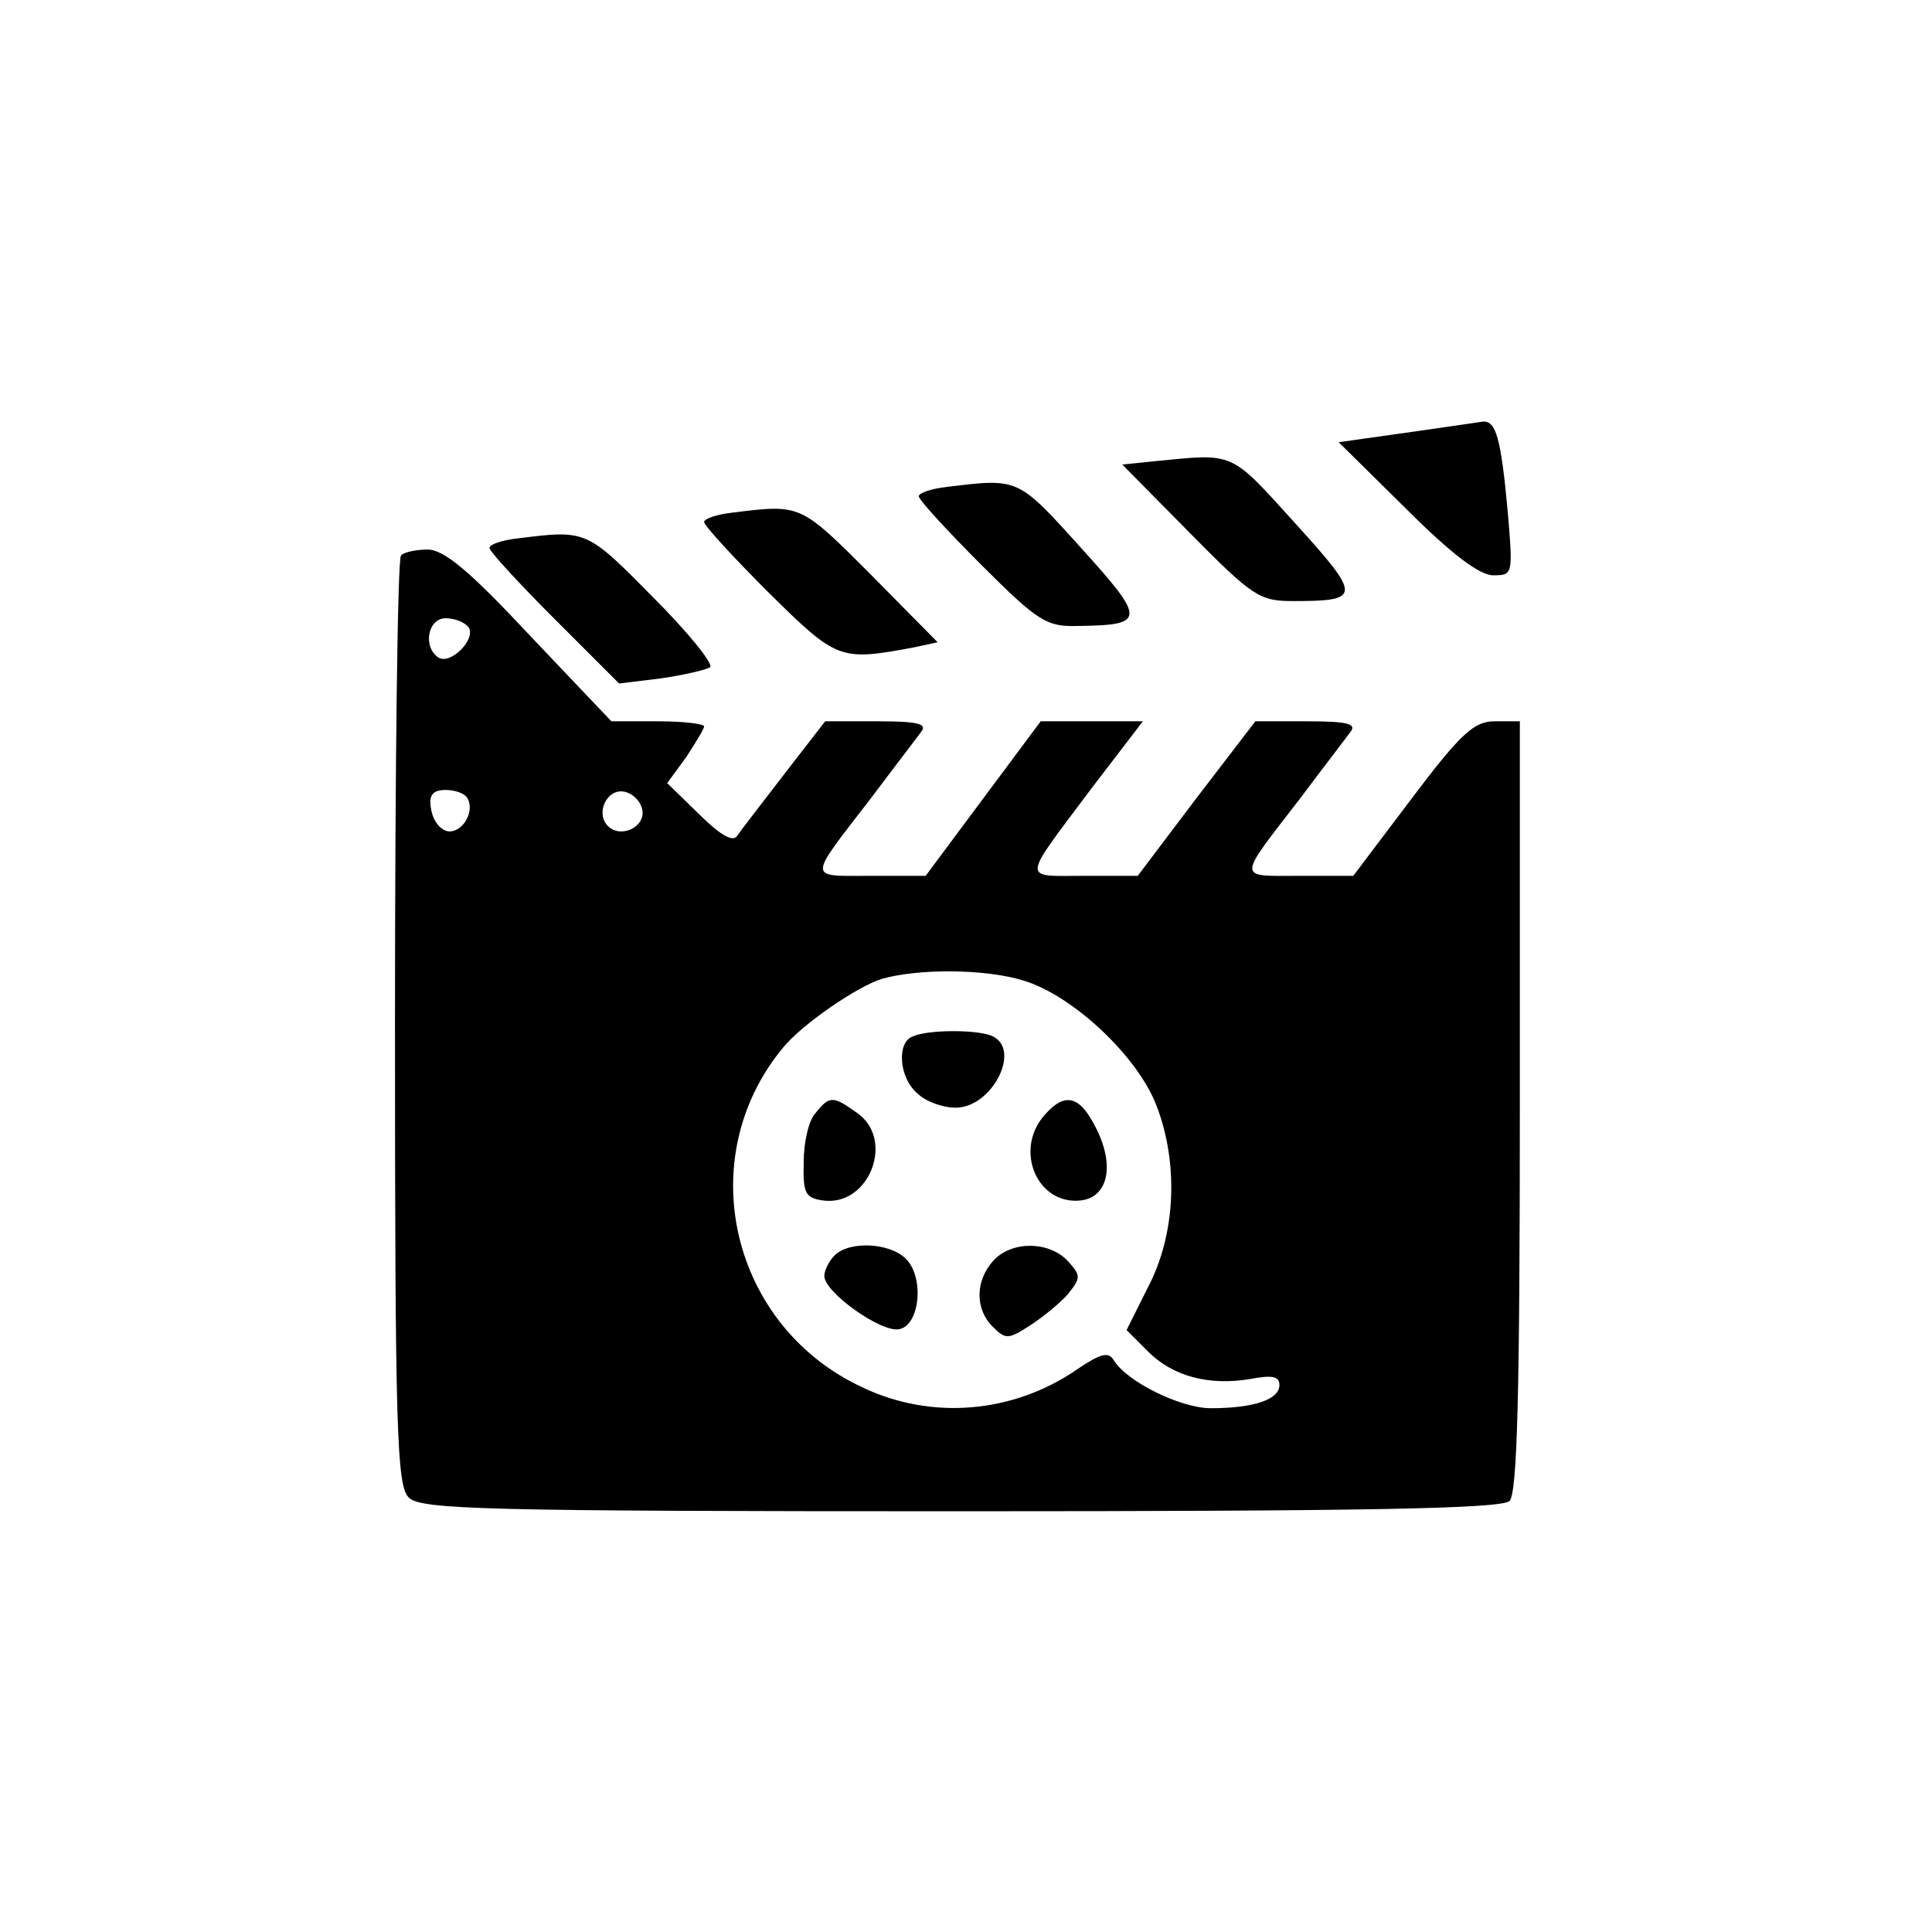 <?xml version="1.0" standalone="no"?>
<!DOCTYPE svg PUBLIC "-//W3C//DTD SVG 20010904//EN"
 "http://www.w3.org/TR/2001/REC-SVG-20010904/DTD/svg10.dtd">
<svg version="1.0" xmlns="http://www.w3.org/2000/svg"
 width="225pt" height="225pt" viewBox="0 0 225 225"
 preserveAspectRatio="xMidYMid meet">
<g transform="translate(0,225) scale(0.1,-0.1)"
fill="#000000" stroke="none">
<path d="M1637 1746 l-78 -11 78 -77 c53 -53 86 -78 102 -78 23 0 23 1 17 73
-8 88 -14 107 -29 106 -7 -1 -47 -7 -90 -13z"/>
<path d="M1346 1713 l-39 -4 79 -80 c73 -74 81 -79 120 -79 80 0 80 5 2 91
-76 84 -70 81 -162 72z"/>
<path d="M1103 1683 c-18 -2 -33 -7 -33 -11 0 -4 33 -40 73 -80 66 -66 76 -72
112 -71 80 1 80 7 3 92 -73 81 -72 80 -155 70z"/>
<path d="M853 1653 c-18 -2 -33 -7 -33 -11 0 -4 34 -41 75 -82 80 -79 83 -80
169 -64 l28 6 -78 79 c-82 82 -81 82 -161 72z"/>
<path d="M603 1623 c-18 -2 -33 -7 -33 -11 0 -4 34 -41 75 -82 l76 -76 49 6
c27 4 53 10 57 13 4 4 -26 41 -67 82 -77 78 -77 78 -157 68z"/>
<path d="M467 1603 c-4 -3 -7 -248 -7 -544 0 -475 2 -539 16 -553 14 -14 86
-16 643 -16 474 0 630 3 639 12 9 9 12 125 12 460 l0 448 -29 0 c-24 0 -39
-13 -97 -90 l-68 -90 -63 0 c-73 0 -73 -6 1 90 27 36 54 71 59 78 7 9 -4 12
-51 12 l-60 0 -69 -90 -68 -90 -63 0 c-73 0 -73 -8 10 103 l59 77 -60 0 -59 0
-67 -90 -67 -90 -65 0 c-73 0 -73 -6 1 90 27 36 54 71 59 78 7 9 -4 12 -51 12
l-61 0 -48 -62 c-26 -34 -51 -66 -55 -72 -5 -7 -21 3 -44 26 l-37 36 22 30
c11 17 21 33 21 36 0 3 -24 6 -54 6 l-54 0 -95 100 c-70 75 -100 100 -119 100
-13 0 -28 -3 -31 -7z m79 -84 c8 -14 -21 -43 -35 -35 -19 12 -13 46 8 46 11 0
23 -5 27 -11z m-2 -198 c10 -16 -6 -42 -23 -39 -9 2 -17 13 -19 26 -3 16 2 22
17 22 11 0 22 -4 25 -9z m204 -14 c4 -20 -25 -34 -40 -19 -15 15 -1 44 19 40
10 -2 19 -11 21 -21z m444 -199 c57 -17 133 -88 155 -146 26 -68 22 -150 -10
-211 l-25 -50 25 -25 c29 -29 71 -40 119 -32 26 5 34 3 34 -7 0 -17 -30 -27
-80 -27 -35 0 -98 31 -113 56 -6 10 -15 8 -43 -11 -74 -51 -169 -59 -249 -21
-154 71 -200 267 -93 396 22 27 86 71 115 80 42 12 120 12 165 -2z"/>
<path d="M1063 1043 c-19 -7 -16 -48 5 -66 10 -10 30 -17 45 -17 43 0 78 70
41 84 -18 7 -73 7 -91 -1z"/>
<path d="M950 954 c-8 -8 -14 -34 -14 -57 -1 -37 2 -42 22 -45 54 -8 85 71 40
102 -28 20 -32 20 -48 0z"/>
<path d="M1217 952 c-37 -41 -9 -106 42 -100 32 4 40 42 16 87 -18 35 -35 39
-58 13z"/>
<path d="M972 788 c-7 -7 -12 -18 -12 -24 0 -19 66 -66 87 -62 24 4 30 60 8
82 -19 19 -66 21 -83 4z"/>
<path d="M1157 782 c-21 -23 -22 -56 -1 -77 15 -15 18 -15 43 1 14 9 34 25 44
36 16 20 16 22 1 39 -22 24 -66 24 -87 1z"/>
</g>
</svg>
